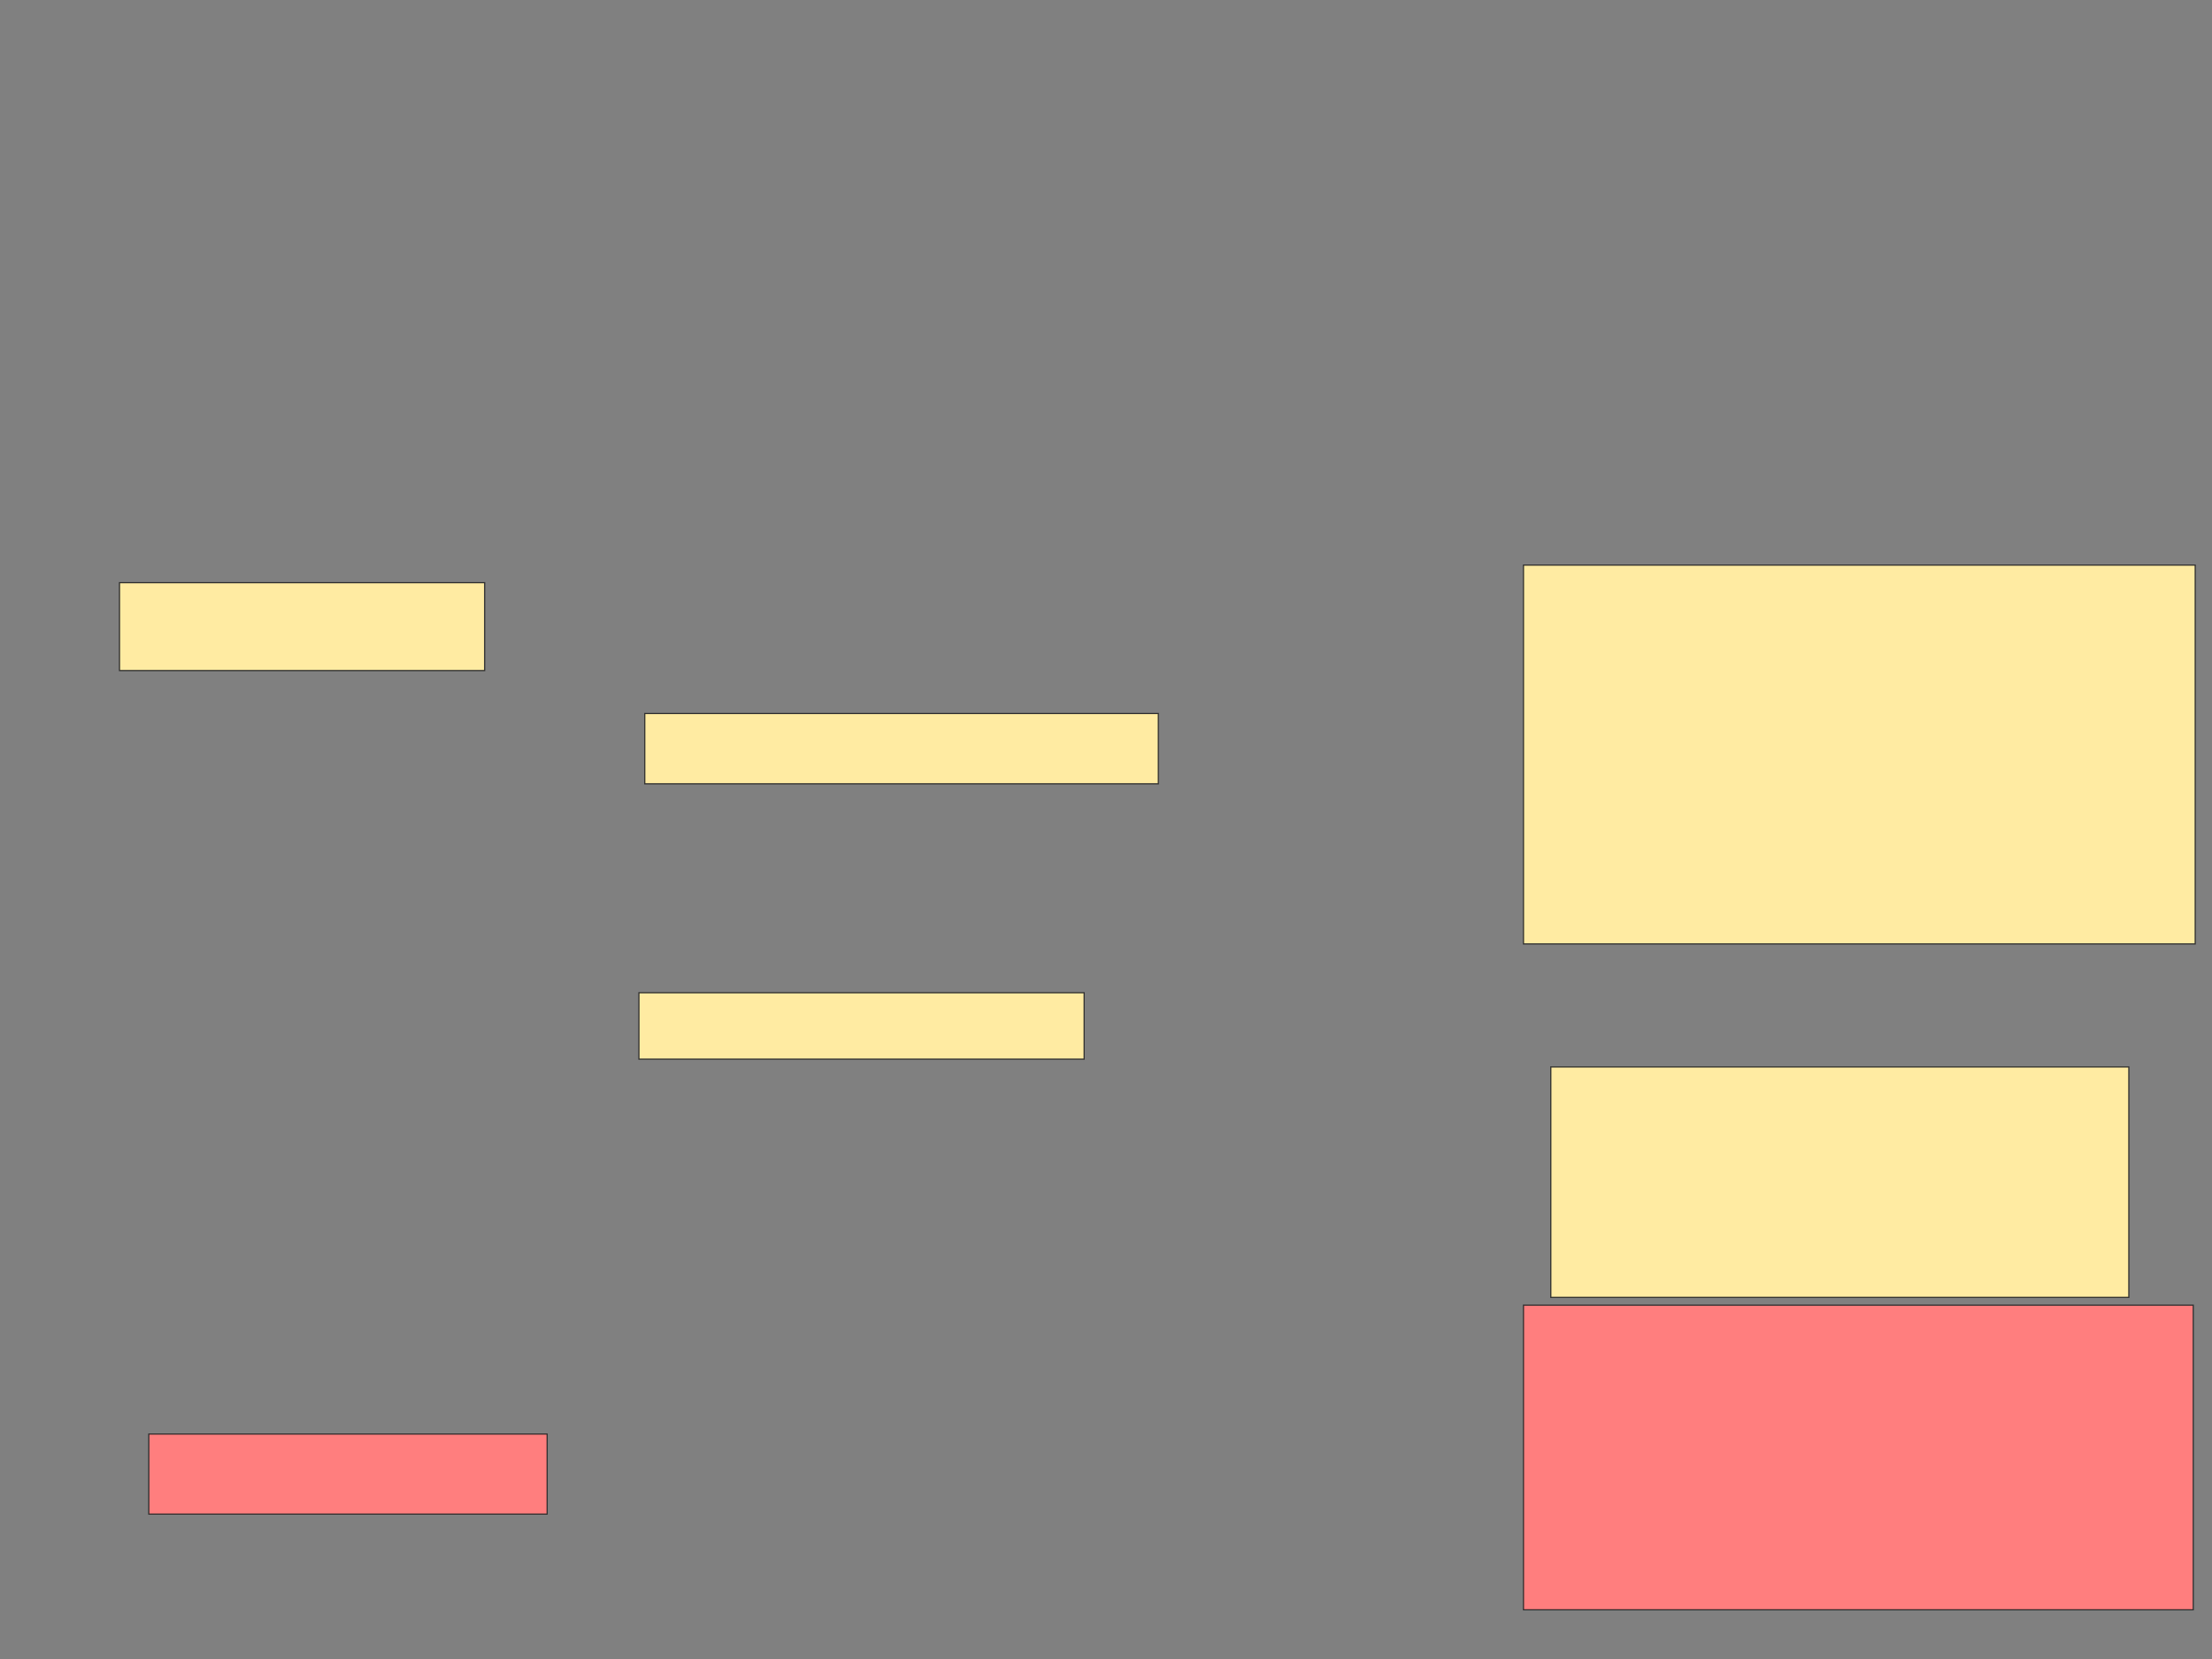 <svg height="1440" width="1920" xmlns="http://www.w3.org/2000/svg">
 <rect width="100%" height="100%" fill="#808080" stroke="none"/>
 <!-- Created with Image Occlusion Enhanced -->
 <g>
  <title>Labels</title>
 </g>
 <g>
  <title>Masks</title>
  <g id="20a115cb4717469d8a847131b64d2144-ao-1">
   <rect fill="#FFEBA2" height="61.017" stroke="#2D2D2D" width="445.763" x="559.661" y="619.322"/>
   <g>
    <rect fill="#FFEBA2" height="328.814" stroke="#2D2D2D" width="583.051" x="1322.373" y="490.509"/>
    <rect fill="#FFEBA2" height="76.271" stroke="#2D2D2D" width="316.949" x="103.729" y="505.763"/>
   </g>
  </g>
  <g id="20a115cb4717469d8a847131b64d2144-ao-2">
   <rect fill="#FFEBA2" height="200" stroke="#2D2D2D" width="501.695" x="1346.102" y="926.102"/>
   <rect fill="#FFEBA2" height="57.627" stroke="#2D2D2D" width="386.441" x="554.576" y="861.695"/>
  </g>
  <g class="qshape" id="20a115cb4717469d8a847131b64d2144-ao-3">
   <rect class="qshape" fill="#FF7E7E" height="264.407" stroke="#2D2D2D" width="581.356" x="1322.373" y="1132.881"/>
   <rect class="qshape" fill="#FF7E7E" height="69.492" stroke="#2D2D2D" stroke-dasharray="null" stroke-linecap="null" stroke-linejoin="null" width="345.763" x="129.152" y="1244.746"/>
  </g>
 </g>
</svg>